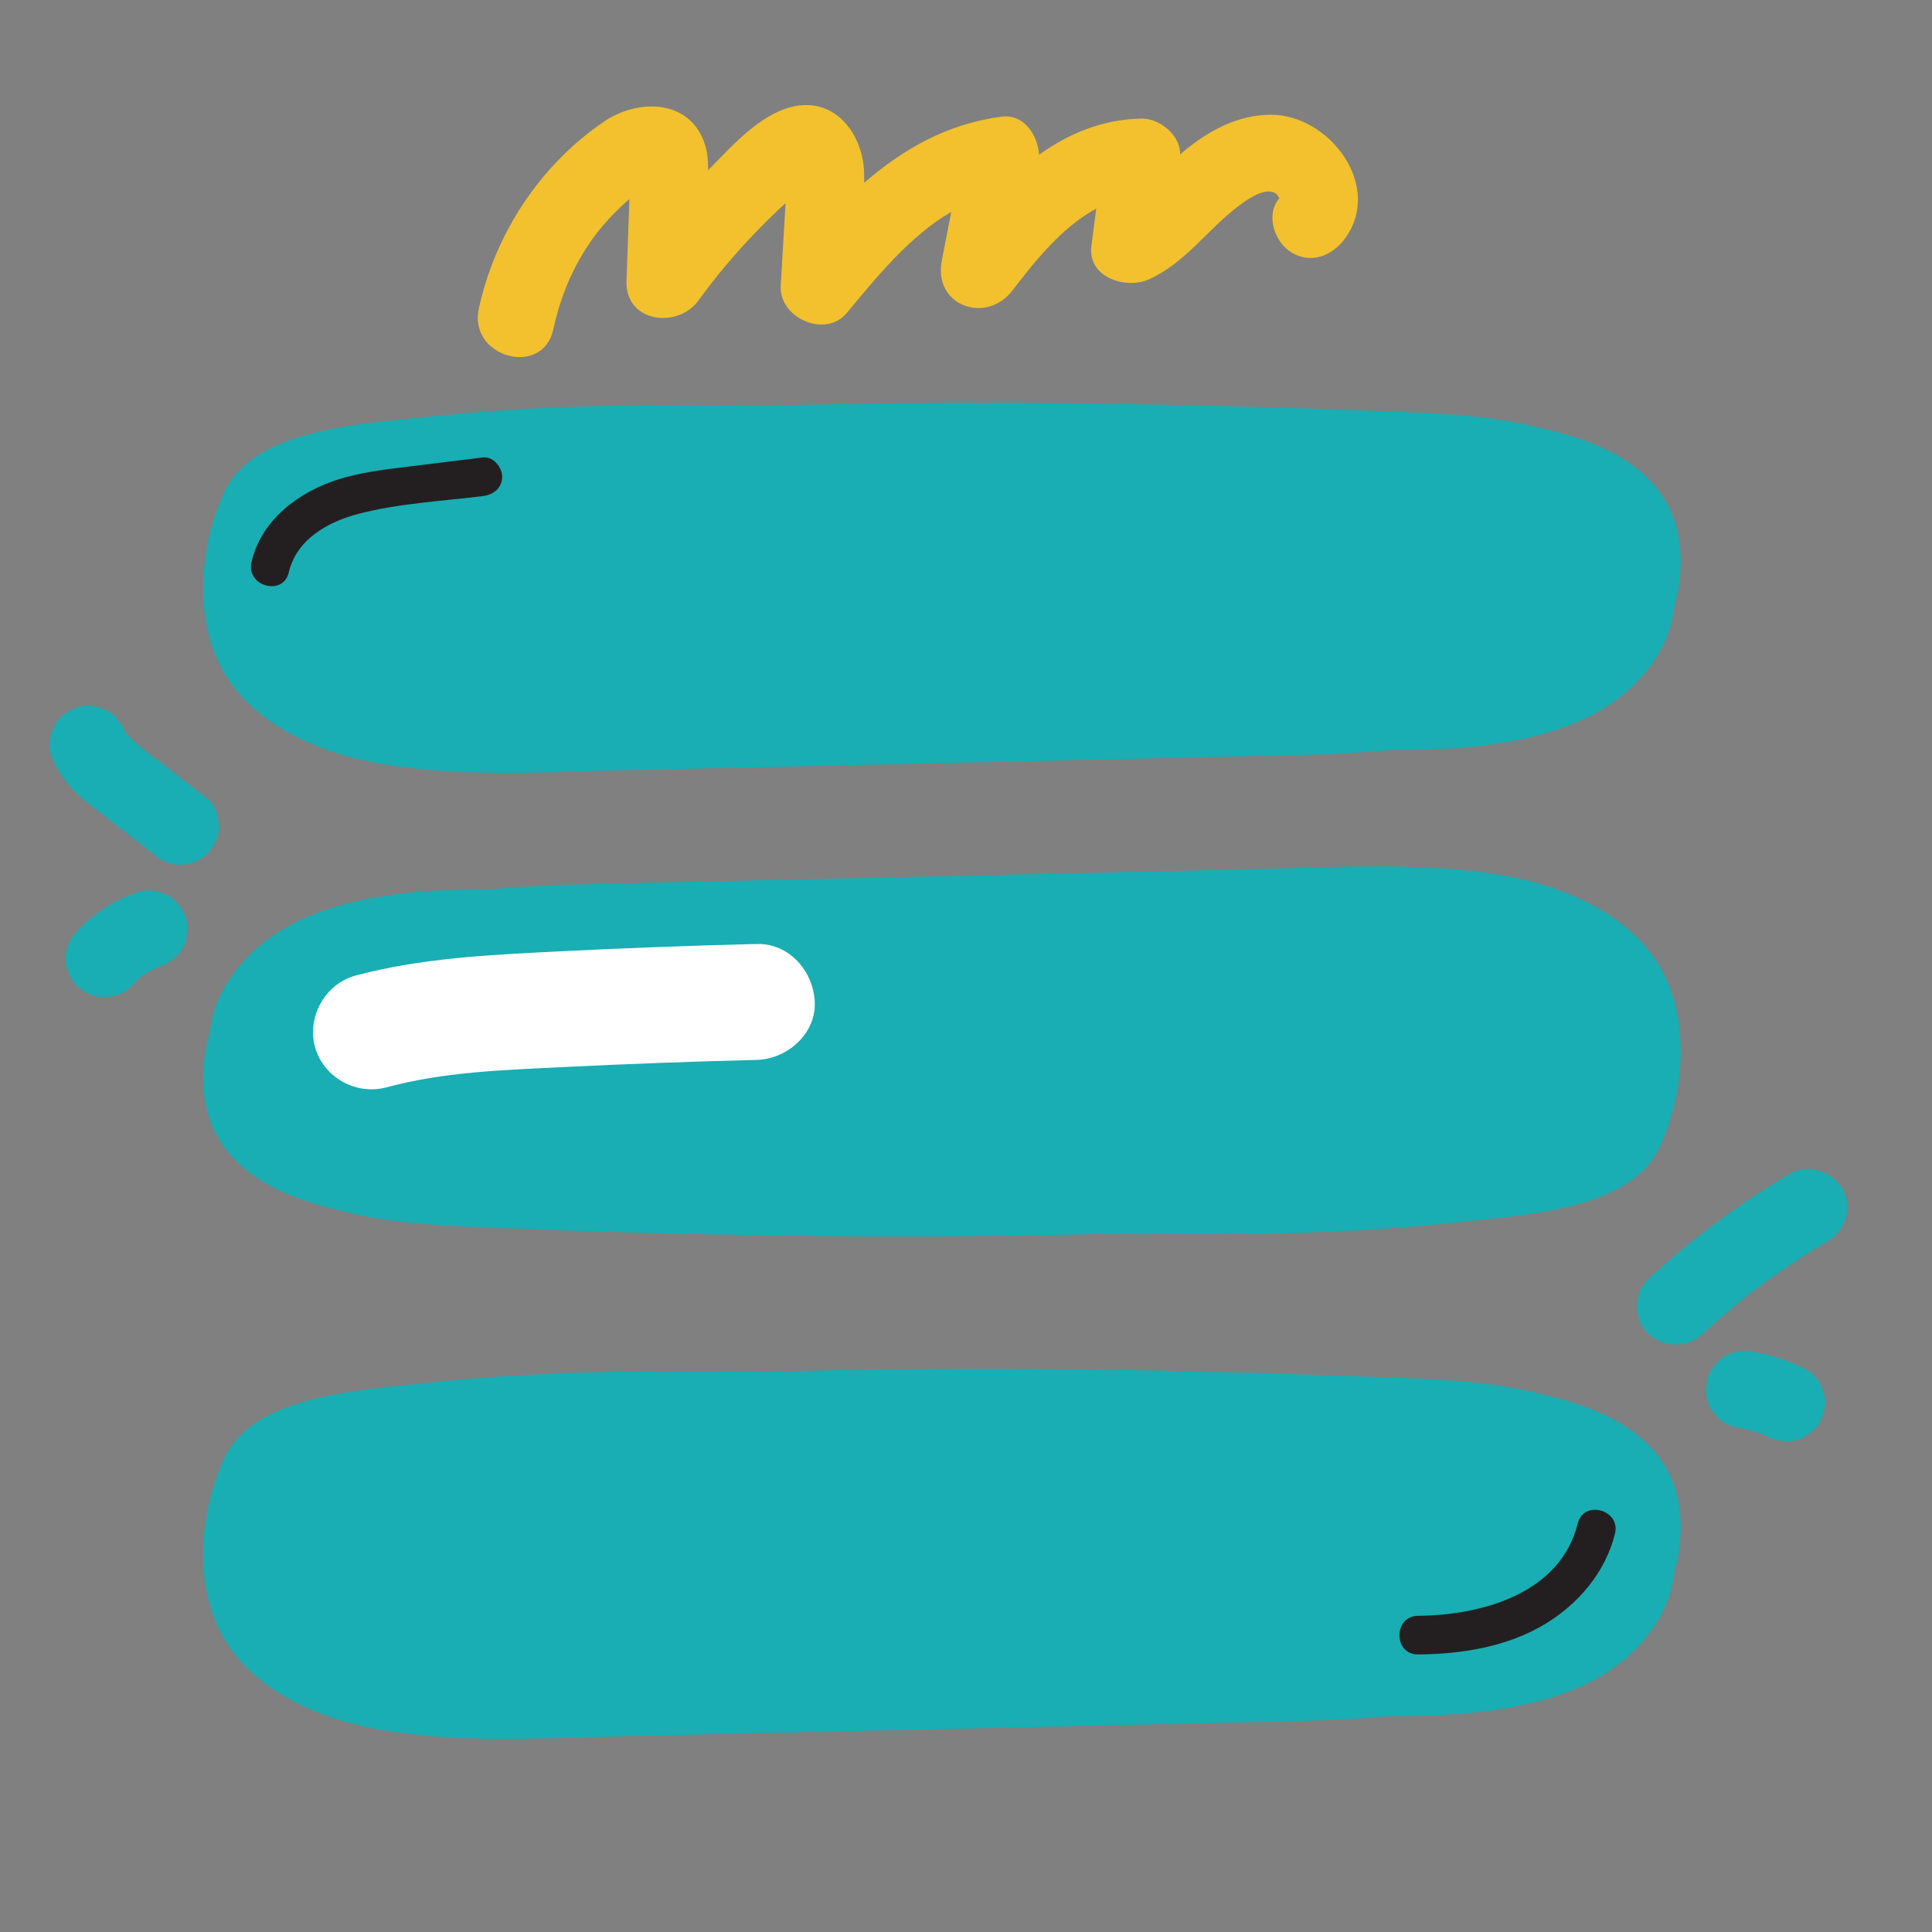 <svg xmlns="http://www.w3.org/2000/svg" xmlns:xlink="http://www.w3.org/1999/xlink" viewBox="0,0,256,256" width="50px" height="50px" fill-rule="nonzero"><rect x="0" y="0" width="256" height="256" fill="#808080" stroke="none"/><g fill="none" fill-rule="nonzero" stroke="none" stroke-width="1" stroke-linecap="butt" stroke-linejoin="miter" stroke-miterlimit="10" stroke-dasharray="" stroke-dashoffset="0" font-family="none" font-weight="none" font-size="none" text-anchor="none" style="mix-blend-mode: normal"><g transform="scale(5.12,5.12)"><path d="M32.892,2.969c-0.863,0.001 -1.628,0.421 -2.273,0.961c-0.027,0.022 -0.051,0.048 -0.077,0.071c0.013,-0.502 -0.534,-0.941 -0.999,-0.932c-1.022,0.019 -1.886,0.391 -2.651,0.935c-0.036,-0.509 -0.39,-1.061 -0.975,-0.984c-1.411,0.186 -2.549,0.842 -3.551,1.71c-0.003,-0.12 0.002,-0.241 -0.007,-0.359c-0.075,-0.977 -0.797,-1.873 -1.874,-1.604c-0.841,0.21 -1.565,1.034 -2.158,1.64c0,-0.217 -0.013,-0.432 -0.072,-0.63c-0.361,-1.218 -1.732,-1.24 -2.63,-0.626c-1.648,1.126 -2.813,2.895 -3.234,4.841c-0.272,1.255 1.656,1.791 1.929,0.531c0.184,-0.85 0.508,-1.632 1.016,-2.342c0.243,-0.34 0.531,-0.648 0.839,-0.929c0.037,-0.033 0.077,-0.062 0.114,-0.095c-0.007,0.186 -0.013,0.372 -0.02,0.558c-0.018,0.519 -0.037,1.038 -0.055,1.556c-0.038,1.075 1.325,1.248 1.863,0.505c0.449,-0.619 0.941,-1.204 1.471,-1.755c0.253,-0.263 0.513,-0.518 0.782,-0.765c-0.008,0.141 -0.016,0.282 -0.025,0.423c-0.033,0.572 -0.067,1.145 -0.1,1.717c-0.048,0.829 1.155,1.369 1.707,0.707c0.747,-0.896 1.626,-1.996 2.706,-2.618c-0.082,0.421 -0.163,0.841 -0.245,1.262c-0.225,1.162 1.144,1.66 1.828,0.771c0.578,-0.752 1.287,-1.646 2.169,-2.117c-0.042,0.32 -0.084,0.639 -0.125,0.959c-0.109,0.83 0.91,1.14 1.505,0.864c0.938,-0.437 1.487,-1.269 2.285,-1.878c0.196,-0.15 0.642,-0.482 0.926,-0.367c0.082,0.033 0.106,0.083 0.15,0.151c-0.013,0.016 -0.017,0.017 -0.036,0.042c-0.322,0.434 -0.071,1.116 0.359,1.368c0.509,0.298 1.045,0.076 1.368,-0.359c1.01,-1.364 -0.399,-3.213 -1.91,-3.212z" fill="#f2c12d"></path><path d="M43.496,14.587c0.032,-2.093 -1.558,-3.053 -3.602,-3.503c-1.325,-0.353 -2.826,-0.393 -4.213,-0.446c-3,-0.116 -6.003,-0.19 -9.006,-0.21c-2.264,-0.015 -4.527,0.015 -6.789,0.069c-0.41,-0.003 -0.82,-0.01 -1.229,-0.012c-2.517,-0.015 -5.031,0.03 -7.527,0.296c-1.9,0.202 -4.571,0.338 -5.325,1.955c-0.641,1.376 -0.799,3.265 -0.038,4.617c0.768,1.365 2.444,2.167 4.306,2.451c2.087,0.317 4.245,0.169 6.354,0.122c2.744,-0.061 5.487,-0.123 8.231,-0.184c2.66,-0.059 5.321,-0.118 7.982,-0.179c1.111,-0.025 2.239,-0.049 3.349,-0.153c0.303,-0.003 0.606,-0.002 0.908,-0.01c1.88,-0.051 3.92,-0.375 5.209,-1.512c0.703,-0.62 1.139,-1.383 1.215,-2.162c0.111,-0.385 0.169,-0.773 0.175,-1.139z" fill="#18aeb3"></path><path d="M43.496,39.587c0.032,-2.093 -1.558,-3.053 -3.602,-3.503c-1.325,-0.353 -2.826,-0.393 -4.213,-0.446c-3,-0.116 -6.003,-0.19 -9.006,-0.21c-2.264,-0.015 -4.527,0.015 -6.789,0.069c-0.41,-0.003 -0.82,-0.01 -1.229,-0.012c-2.517,-0.015 -5.031,0.03 -7.527,0.296c-1.9,0.202 -4.571,0.338 -5.325,1.955c-0.641,1.376 -0.799,3.265 -0.038,4.617c0.768,1.365 2.444,2.167 4.306,2.451c2.087,0.317 4.245,0.169 6.354,0.122c2.744,-0.061 5.487,-0.123 8.231,-0.184c2.66,-0.059 5.321,-0.118 7.982,-0.179c1.111,-0.025 2.239,-0.049 3.349,-0.153c0.303,-0.003 0.606,-0.002 0.908,-0.01c1.88,-0.051 3.92,-0.375 5.209,-1.512c0.703,-0.62 1.139,-1.383 1.215,-2.162c0.111,-0.385 0.169,-0.773 0.175,-1.139z" fill="#18aeb3"></path><path d="M5.258,27.837c-0.032,2.093 1.559,3.052 3.602,3.503c1.325,0.353 2.826,0.393 4.213,0.446c3,0.116 6.003,0.19 9.006,0.21c2.264,0.015 4.527,-0.015 6.789,-0.069c0.41,0.003 0.82,0.01 1.229,0.012c2.517,0.015 5.031,-0.03 7.527,-0.296c1.9,-0.202 4.571,-0.338 5.325,-1.955c0.641,-1.376 0.799,-3.265 0.038,-4.617c-0.768,-1.365 -2.444,-2.167 -4.306,-2.451c-2.087,-0.317 -4.245,-0.169 -6.354,-0.122c-2.744,0.061 -5.487,0.123 -8.231,0.184c-2.66,0.059 -5.321,0.118 -7.982,0.179c-1.111,0.025 -2.239,0.049 -3.349,0.153c-0.303,0.003 -0.606,0.002 -0.908,0.01c-1.88,0.051 -3.92,0.375 -5.209,1.512c-0.703,0.62 -1.139,1.383 -1.215,2.162c-0.111,0.384 -0.169,0.772 -0.175,1.139z" fill="#18aeb3"></path><path d="M9.997,28.141c1.494,-0.401 2.97,-0.445 4.556,-0.524c1.677,-0.083 3.355,-0.145 5.033,-0.187c0.784,-0.02 1.537,-0.676 1.5,-1.5c-0.036,-0.796 -0.66,-1.521 -1.5,-1.5c-1.744,0.044 -3.488,0.108 -5.23,0.197c-1.727,0.088 -3.478,0.171 -5.156,0.621c-0.782,0.21 -1.261,1.068 -1.048,1.845c0.216,0.789 1.06,1.259 1.845,1.048z" fill="#ffffff"></path><path d="M36.7,42.817c1.127,-0.009 2.295,-0.194 3.276,-0.781c0.87,-0.52 1.571,-1.346 1.819,-2.341c0.156,-0.624 -0.808,-0.891 -0.964,-0.266c-0.454,1.819 -2.484,2.374 -4.131,2.388c-0.643,0.005 -0.645,1.005 0,1z" fill="#231f20"></path><path d="M7.474,14.813c0.199,-0.855 1.009,-1.307 1.801,-1.514c1.042,-0.272 2.155,-0.329 3.221,-0.46c0.268,-0.033 0.5,-0.206 0.5,-0.5c0,-0.245 -0.23,-0.533 -0.5,-0.5c-0.656,0.081 -1.312,0.161 -1.968,0.242c-0.604,0.075 -1.216,0.146 -1.797,0.334c-1.016,0.329 -1.969,1.045 -2.222,2.132c-0.145,0.626 0.819,0.893 0.965,0.266z" fill="#231f20"></path><path d="M44.07,34.516c0.26,-0.239 0.525,-0.472 0.796,-0.698c0.136,-0.113 0.273,-0.224 0.412,-0.333c0.024,-0.019 0.142,-0.11 0.022,-0.018c-0.121,0.093 -0.002,0.002 0.022,-0.017c0.074,-0.057 0.149,-0.113 0.224,-0.168c0.568,-0.42 1.158,-0.809 1.766,-1.167c0.451,-0.266 0.652,-0.913 0.359,-1.368c-0.293,-0.454 -0.886,-0.643 -1.368,-0.359c-1.307,0.77 -2.532,1.686 -3.647,2.714c-0.386,0.356 -0.387,1.059 0,1.414c0.412,0.379 1.002,0.38 1.414,0z" fill="#18aeb3"></path><path d="M44.885,36.929c0.316,0.05 0.624,0.138 0.918,0.262c-0.08,-0.034 -0.159,-0.067 -0.239,-0.101c0.055,0.024 0.109,0.048 0.163,0.074c0.115,0.073 0.239,0.113 0.372,0.119c0.133,0.03 0.266,0.024 0.399,-0.018c0.13,-0.031 0.243,-0.091 0.34,-0.179c0.109,-0.071 0.195,-0.164 0.258,-0.281c0.123,-0.232 0.184,-0.513 0.101,-0.771c-0.034,-0.08 -0.067,-0.159 -0.101,-0.239c-0.089,-0.15 -0.208,-0.27 -0.359,-0.359c-0.421,-0.201 -0.858,-0.364 -1.32,-0.437c-0.133,-0.042 -0.266,-0.048 -0.399,-0.018c-0.133,0.006 -0.257,0.046 -0.372,0.119c-0.117,0.063 -0.21,0.149 -0.281,0.258c-0.088,0.097 -0.148,0.21 -0.179,0.34c-0.012,0.089 -0.024,0.177 -0.036,0.266c0.001,0.181 0.046,0.349 0.137,0.505c0.052,0.067 0.104,0.135 0.156,0.202c0.126,0.125 0.273,0.211 0.442,0.258z" fill="#18aeb3"></path><path d="M1.322,19.533c0.076,0.18 0.141,0.356 0.254,0.514c0.11,0.155 0.228,0.308 0.363,0.443c0.182,0.182 0.389,0.335 0.592,0.492c0.476,0.369 0.951,0.737 1.427,1.106c0.091,0.098 0.198,0.166 0.322,0.207c0.119,0.063 0.248,0.091 0.385,0.086c0.245,0 0.538,-0.109 0.707,-0.293c0.175,-0.191 0.305,-0.441 0.293,-0.707c-0.011,-0.245 -0.089,-0.549 -0.293,-0.707c-0.401,-0.311 -0.803,-0.622 -1.204,-0.933c-0.343,-0.266 -0.718,-0.517 -0.988,-0.861c0.052,0.067 0.104,0.135 0.156,0.202c-0.067,-0.09 -0.125,-0.184 -0.172,-0.286c0.034,0.08 0.067,0.159 0.101,0.239c-0.005,-0.012 -0.01,-0.023 -0.015,-0.035c-0.031,-0.13 -0.091,-0.243 -0.179,-0.34c-0.071,-0.109 -0.164,-0.195 -0.281,-0.258c-0.214,-0.125 -0.53,-0.179 -0.771,-0.101c-0.242,0.078 -0.475,0.228 -0.598,0.46c-0.114,0.221 -0.2,0.531 -0.099,0.772z" fill="#18aeb3"></path><path d="M3.406,25.513c0.108,-0.117 0.225,-0.225 0.351,-0.323c-0.067,0.052 -0.135,0.104 -0.202,0.156c0.192,-0.148 0.402,-0.27 0.625,-0.365c-0.08,0.034 -0.159,0.067 -0.239,0.101c0.059,-0.025 0.118,-0.048 0.178,-0.068c0.13,-0.031 0.243,-0.091 0.34,-0.179c0.109,-0.071 0.195,-0.164 0.258,-0.281c0.073,-0.115 0.113,-0.239 0.119,-0.372c0.03,-0.133 0.024,-0.266 -0.018,-0.399c-0.078,-0.242 -0.228,-0.475 -0.46,-0.598c-0.229,-0.121 -0.517,-0.189 -0.771,-0.101c-0.299,0.103 -0.598,0.233 -0.863,0.407c-0.164,0.108 -0.32,0.23 -0.47,0.356c-0.093,0.078 -0.18,0.162 -0.262,0.251c-0.178,0.194 -0.293,0.44 -0.293,0.707c-0.005,0.138 0.024,0.266 0.086,0.385c0.04,0.124 0.109,0.231 0.207,0.322c0.191,0.175 0.441,0.305 0.707,0.293c0.259,-0.011 0.527,-0.096 0.707,-0.292z" fill="#18aeb3"></path></g></g></svg>